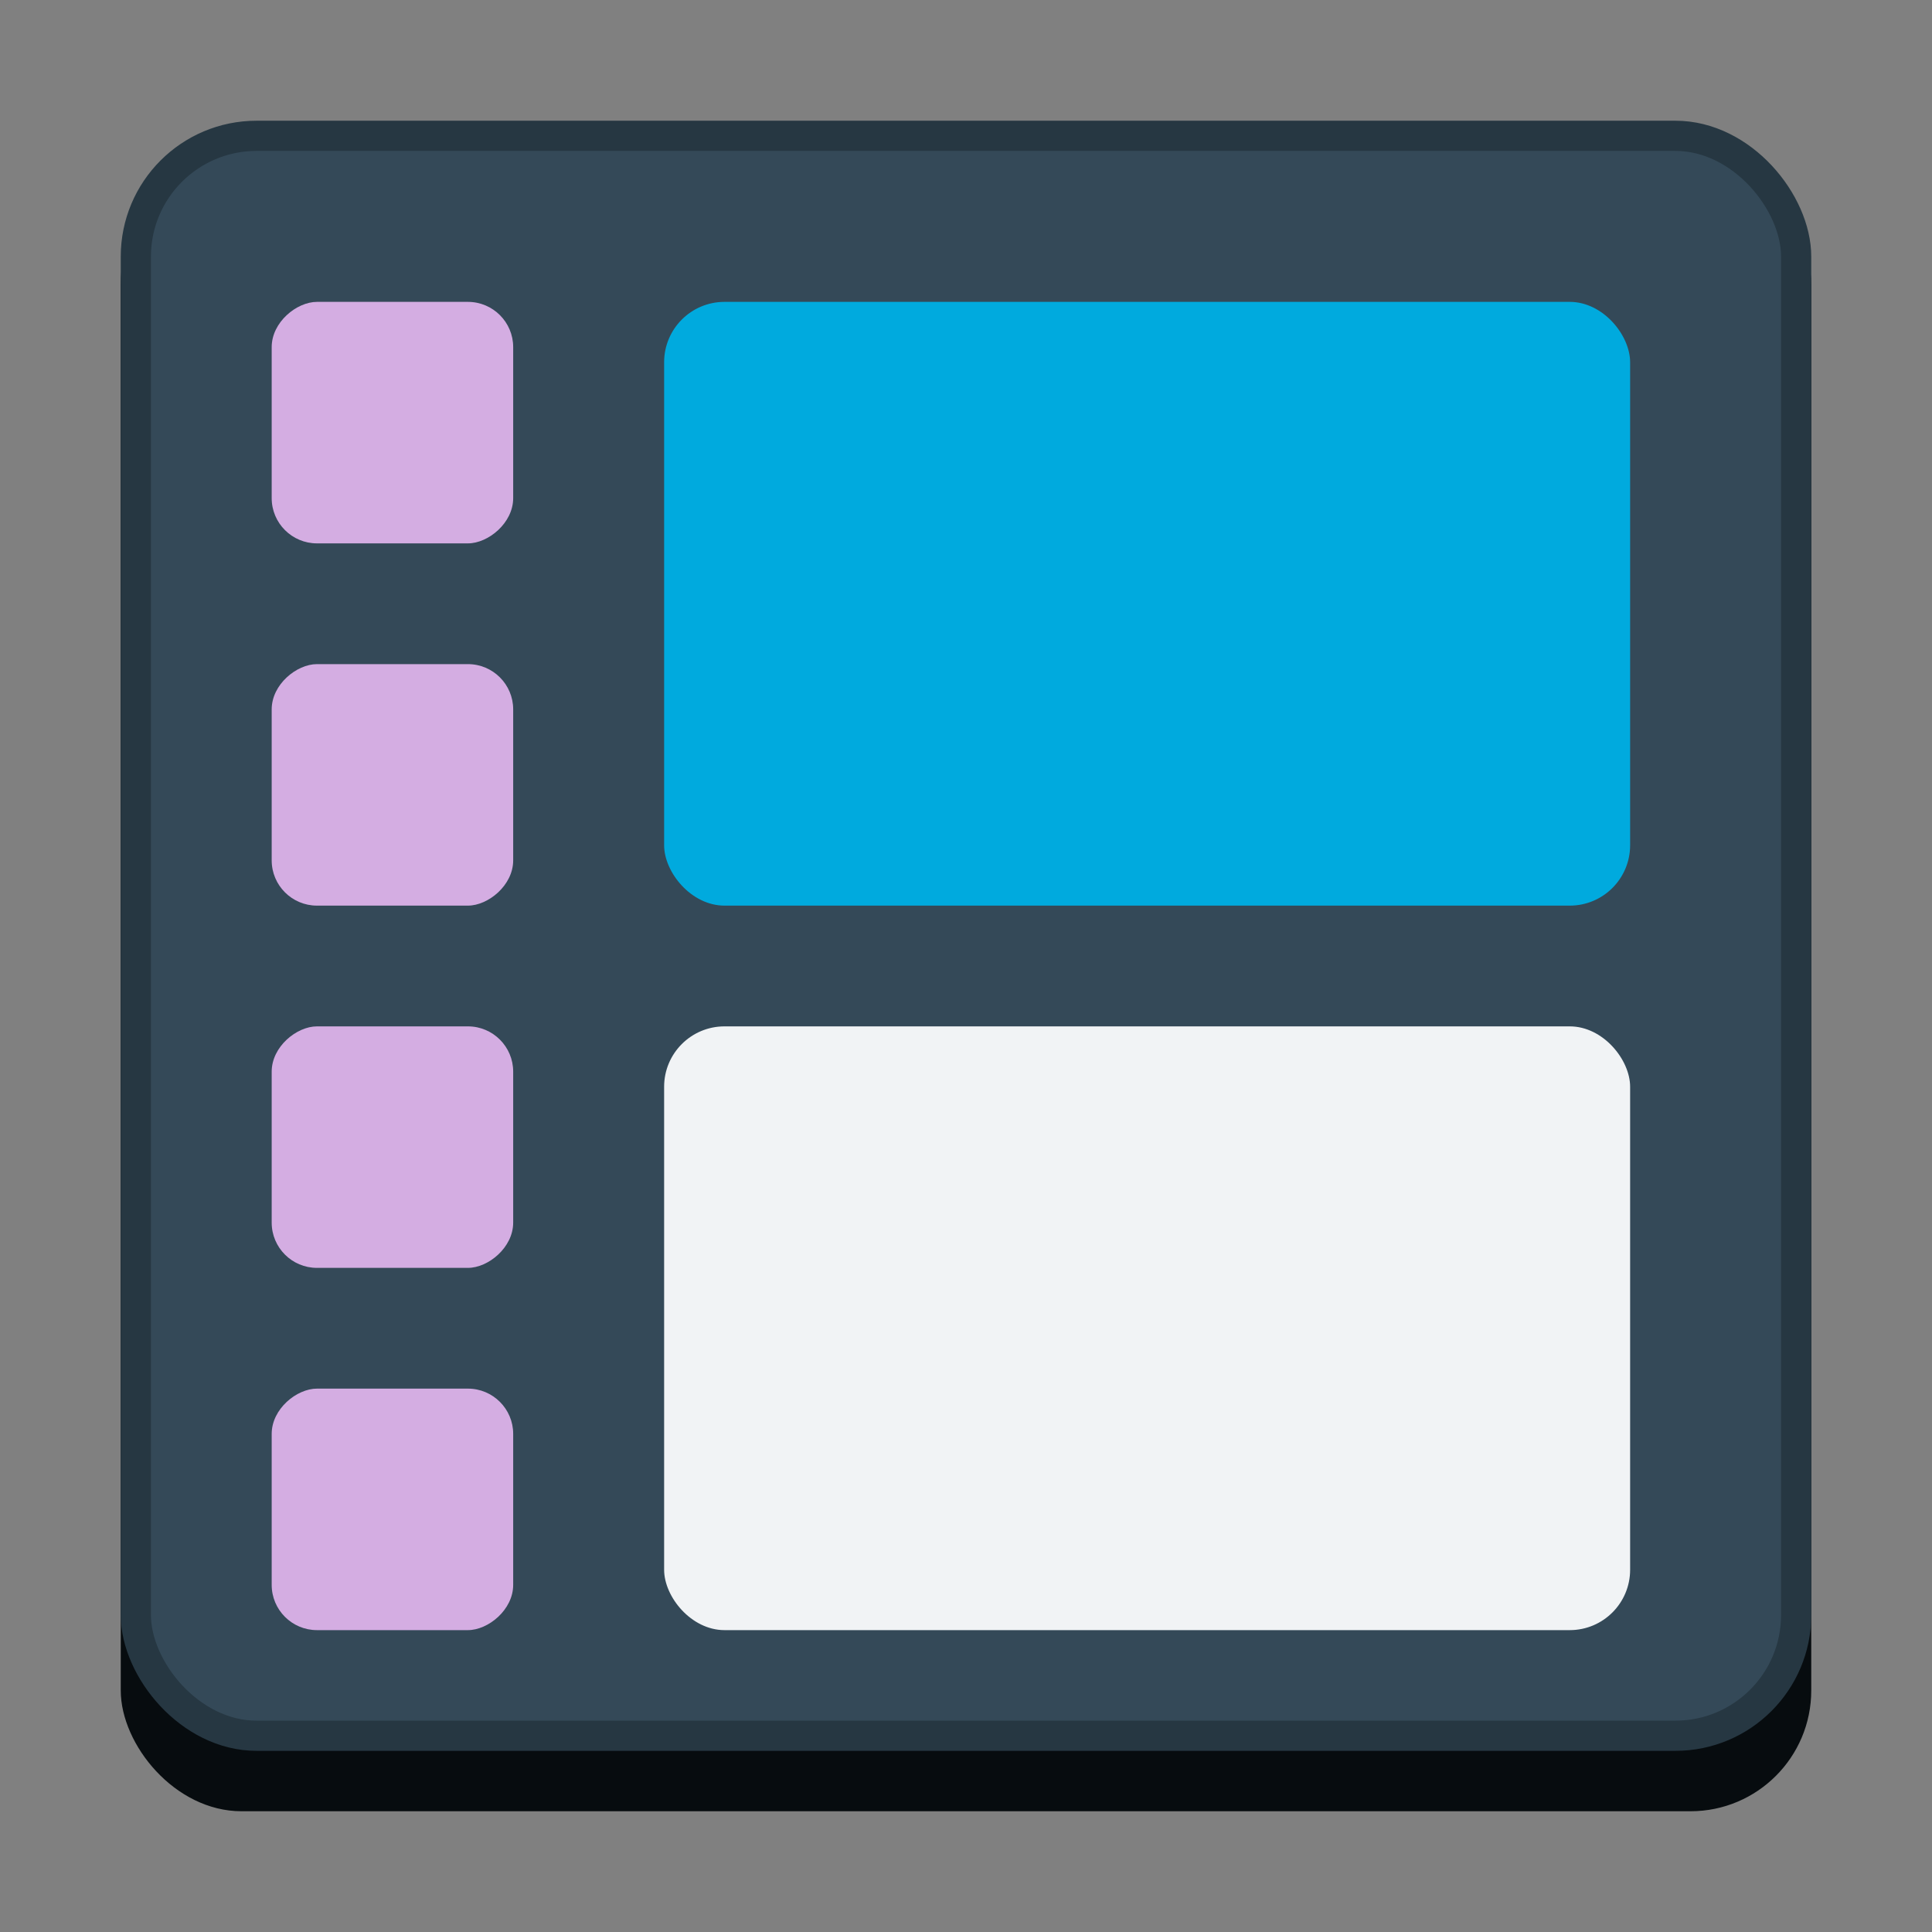 <?xml version="1.0" encoding="UTF-8" standalone="no"?>
<svg
   inkscape:version="1.2.2 (b0a8486541, 2022-12-01)"
   sodipodi:docname="org.xfce.xfdashboard.svg"
   width="64"
   height="64"
   id="svg11300"
   version="1.0"
   style="display:inline;enable-background:new"
   viewBox="0 0 64 64"
   inkscape:export-filename="org.xfce.xfdashboard.png"
   inkscape:export-xdpi="96"
   inkscape:export-ydpi="96"
   xmlns:inkscape="http://www.inkscape.org/namespaces/inkscape"
   xmlns:sodipodi="http://sodipodi.sourceforge.net/DTD/sodipodi-0.dtd"
   xmlns="http://www.w3.org/2000/svg"
   xmlns:svg="http://www.w3.org/2000/svg"
   xmlns:rdf="http://www.w3.org/1999/02/22-rdf-syntax-ns#"
   xmlns:cc="http://creativecommons.org/ns#"
   xmlns:dc="http://purl.org/dc/elements/1.1/">
  <rect x="0" y="0" width="64" height="64" fill="#808080" stroke="none"/>
  <sodipodi:namedview
     inkscape:document-rotation="0"
     inkscape:lockguides="true"
     showguides="true"
     inkscape:current-layer="svg11300"
     inkscape:window-maximized="0"
     inkscape:window-y="32"
     inkscape:window-x="528"
     inkscape:cy="24.155419"
     inkscape:cx="25.359845"
     inkscape:zoom="7.4724432"
     showgrid="true"
     id="namedview35"
     inkscape:window-height="916"
     inkscape:window-width="1297"
     inkscape:pageshadow="2"
     inkscape:pageopacity="0"
     guidetolerance="10"
     gridtolerance="10"
     objecttolerance="10"
     borderopacity="1"
     bordercolor="#666666"
     pagecolor="#ffffff"
     inkscape:showpageshadow="2"
     inkscape:pagecheckerboard="0"
     inkscape:deskcolor="#d1d1d1">
    <inkscape:grid
       empspacing="4"
       id="grid842"
       type="xygrid"
       originx="0"
       originy="0" />
  </sodipodi:namedview>
  <title
     id="title4162">Adwaita Icon Template</title>
  <defs
     id="defs3" />
  <rect
     ry="4"
     rx="4"
     y="5.4"
     x="4"
     height="54.6"
     width="56"
     id="rect833-4-7"
     style="display:inline;fill:#070c0f;fill-opacity:1;stroke:none;stroke-width:1;stroke-linecap:butt;stroke-linejoin:miter;stroke-miterlimit:4;stroke-dasharray:none;stroke-dashoffset:0;stroke-opacity:1;marker:none;marker-start:none;marker-mid:none;marker-end:none;paint-order:normal;enable-background:new" />
  <rect
     ry="4"
     rx="4"
     y="4.499"
     x="4.5"
     height="53"
     width="55"
     id="rect833-4"
     style="display:inline;fill:#344958;fill-opacity:1;stroke:#263742;stroke-width:1;stroke-linecap:butt;stroke-linejoin:miter;stroke-miterlimit:4;stroke-dasharray:none;stroke-dashoffset:0;stroke-opacity:1;marker:none;marker-start:none;marker-mid:none;marker-end:none;paint-order:normal;enable-background:new" />
  <rect
     ry="2"
     rx="2"
     y="34"
     x="22"
     height="20"
     width="32"
     id="rect832-5-6-5-0-8"
     style="display:inline;fill:#f1f3f5;fill-opacity:1;stroke:none;stroke-width:1;stroke-linecap:butt;stroke-linejoin:miter;stroke-miterlimit:4;stroke-dasharray:none;stroke-dashoffset:0;stroke-opacity:1;marker:none;marker-start:none;marker-mid:none;marker-end:none;paint-order:normal;enable-background:new" />
  <rect
     style="display:inline;fill:#00aade;fill-opacity:1;stroke:none;stroke-width:1;stroke-linecap:butt;stroke-linejoin:miter;stroke-miterlimit:4;stroke-dasharray:none;stroke-dashoffset:0;stroke-opacity:1;marker:none;marker-start:none;marker-mid:none;marker-end:none;paint-order:normal;enable-background:new"
     id="rect832-5-6-5-0-8-3"
     width="32"
     height="20"
     x="22"
     y="10"
     rx="2"
     ry="2" />
  <rect
     transform="rotate(90)"
     ry="1.5"
     rx="1.5"
     y="-17"
     x="10"
     height="8"
     width="8"
     id="rect832"
     style="display:inline;fill:#d4ade2;fill-opacity:1;fill-rule:nonzero;stroke:none;stroke-width:1;stroke-linecap:round;stroke-linejoin:round;stroke-miterlimit:4;stroke-dasharray:none;stroke-dashoffset:0;stroke-opacity:1;enable-background:new" />
  <rect
     transform="rotate(90)"
     ry="1.5"
     rx="1.5"
     y="-17"
     x="22"
     height="8"
     width="8"
     id="rect832-6"
     style="display:inline;fill:#d4ade2;fill-opacity:1;fill-rule:nonzero;stroke:none;stroke-width:1;stroke-linecap:round;stroke-linejoin:round;stroke-miterlimit:4;stroke-dasharray:none;stroke-dashoffset:0;stroke-opacity:1;enable-background:new" />
  <rect
     transform="rotate(90)"
     ry="1.5"
     rx="1.5"
     y="-17"
     x="34"
     height="8"
     width="8"
     id="rect2451"
     style="display:inline;fill:#d4ade2;fill-opacity:1;fill-rule:nonzero;stroke:none;stroke-width:1;stroke-linecap:round;stroke-linejoin:round;stroke-miterlimit:4;stroke-dasharray:none;stroke-dashoffset:0;stroke-opacity:1;enable-background:new" />
  <rect
     transform="rotate(90)"
     ry="1.5"
     rx="1.5"
     y="-17"
     x="46"
     height="8"
     width="8"
     id="rect2453"
     style="display:inline;fill:#d4ade2;fill-opacity:1;fill-rule:nonzero;stroke:none;stroke-width:1;stroke-linecap:round;stroke-linejoin:round;stroke-miterlimit:4;stroke-dasharray:none;stroke-dashoffset:0;stroke-opacity:1;enable-background:new" />
</svg>
